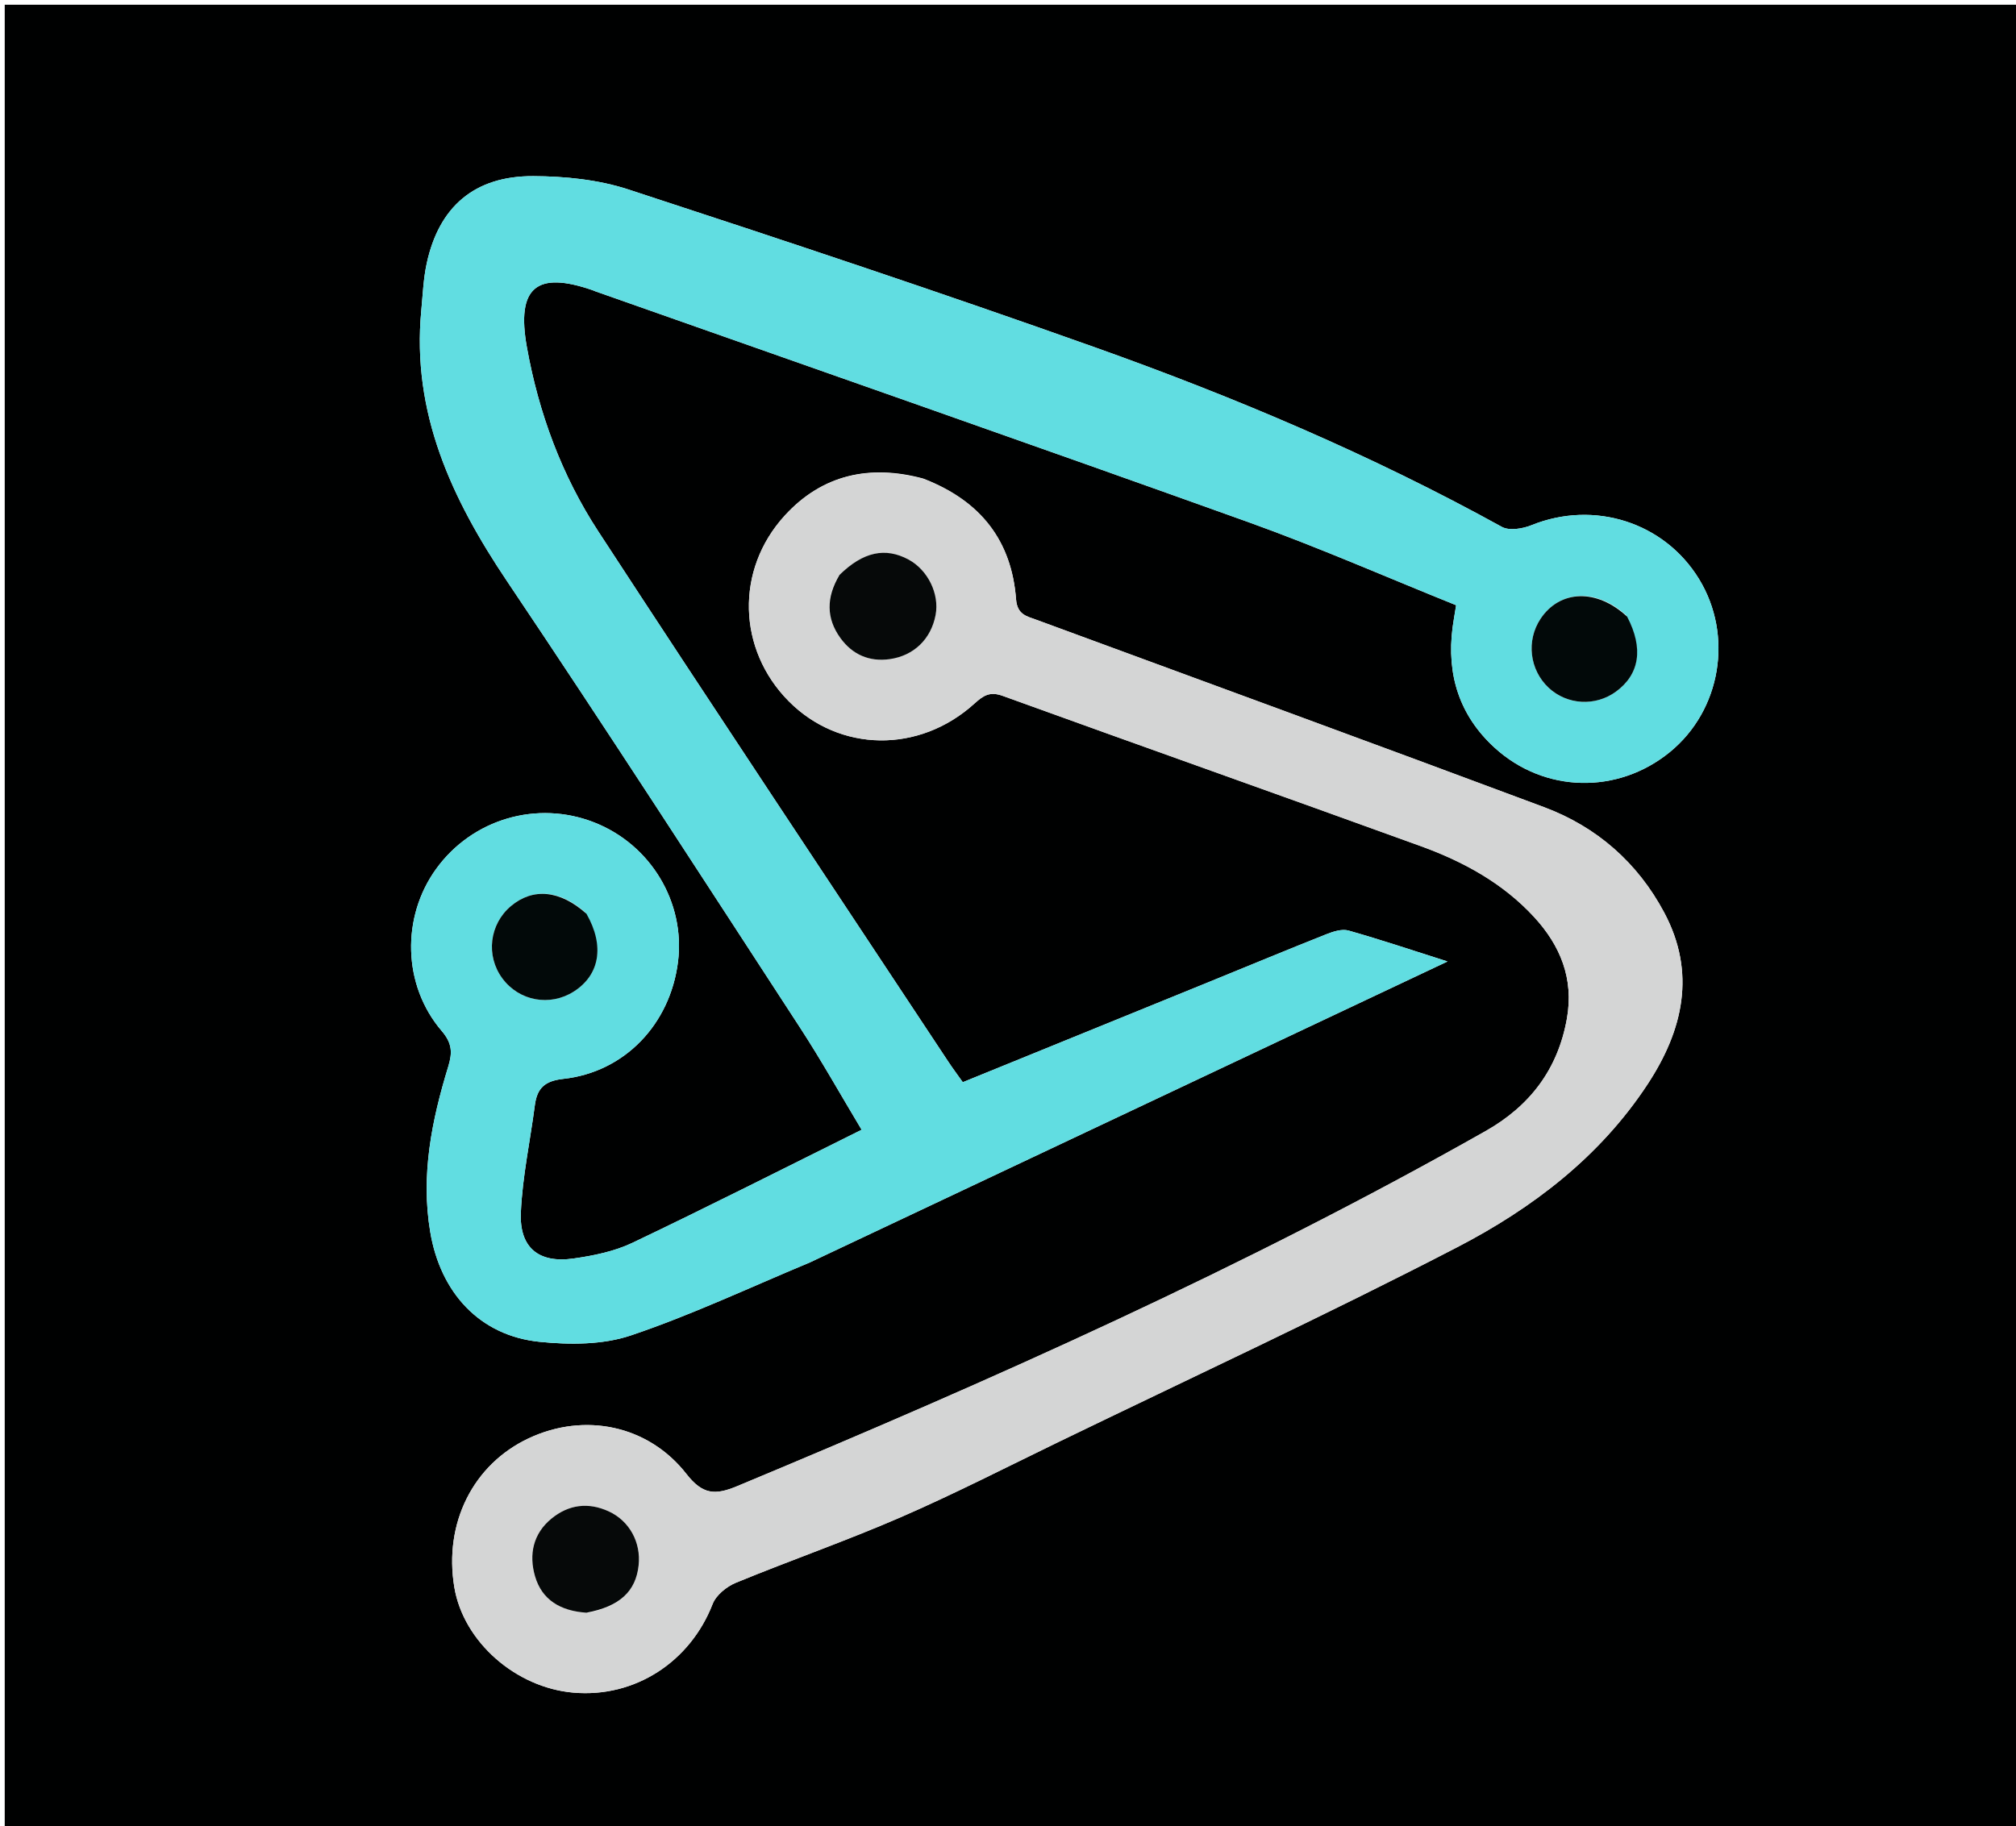<svg version="1.1" id="Layer_1" xmlns="http://www.w3.org/2000/svg" xmlns:xlink="http://www.w3.org/1999/xlink" x="0px" y="0px"
	 width="100%" viewBox="0 0 426 386" enable-background="new 0 0 426 386" xml:space="preserve">
<path fill="#000101" opacity="1" stroke="none" 
	d="
M239,387 
	C159.333,387 80.167,387 1,387 
	C1,258.333 1,129.667 1,1 
	C143,1 285,1 427,1 
	C427,129.667 427,258.333 427,387 
	C364.5,387 302,387 239,387 
M171.297,266.76 
	C215.944,245.681 260.591,224.602 305.873,203.223 
	C298.559,200.901 291.809,198.629 284.964,196.69 
	C283.57,196.295 281.719,196.893 280.253,197.475 
	C272.057,200.723 263.917,204.116 255.751,207.444 
	C238.372,214.527 220.988,221.6 203.447,228.742 
	C202.323,227.154 201.331,225.834 200.422,224.458 
	C175.713,187.084 150.871,149.797 126.396,112.271 
	C118.701,100.473 113.827,87.287 111.335,73.384 
	C109.066,60.73 113.379,57.175 125.349,61.385 
	C125.506,61.44 125.654,61.521 125.811,61.576 
	C171.802,77.803 217.85,93.875 263.755,110.344 
	C278.598,115.669 293.067,122.036 307.696,127.922 
	C307.349,130.085 307.108,131.368 306.941,132.661 
	C305.665,142.583 308.372,151.215 315.79,158.009 
	C326.324,167.656 341.856,167.949 352.858,158.961 
	C363.665,150.132 366.325,134.306 359.009,122.364 
	C351.643,110.342 336.793,105.677 323.609,111.012 
	C321.743,111.767 318.927,112.232 317.359,111.367 
	C289.88,96.195 261.063,83.999 231.578,73.489 
	C198.837,61.818 165.836,50.861 132.799,40.05 
	C126.45,37.972 119.413,37.259 112.688,37.23 
	C100.257,37.177 92.748,43.699 90.163,55.705 
	C89.467,58.94 89.336,62.302 89.022,65.613 
	C86.968,87.271 95.432,105.416 107.165,122.88 
	C128.146,154.107 148.55,185.723 169.084,217.25 
	C173.583,224.158 177.613,231.37 182.071,238.795 
	C165.57,246.982 149.7,255.037 133.639,262.691 
	C129.809,264.517 125.398,265.413 121.152,266.014 
	C113.839,267.051 109.731,263.725 110.059,256.285 
	C110.393,248.699 112.032,241.174 113.017,233.612 
	C113.487,230.007 115.102,228.467 119.024,228.039 
	C131.988,226.623 141.627,216.485 143.271,203.273 
	C144.832,190.726 137.501,178.526 125.585,173.841 
	C113.507,169.092 99.843,173.088 92.197,183.607 
	C84.782,193.807 85.057,208.244 93.335,217.904 
	C95.558,220.497 95.618,222.503 94.719,225.436 
	C91.235,236.805 88.897,248.324 90.901,260.333 
	C93.064,273.3 101.421,282.346 114.044,283.618 
	C120.388,284.257 127.365,284.266 133.286,282.272 
	C145.996,277.993 158.207,272.229 171.297,266.76 
M195.065,101.144 
	C183.815,98.113 173.77,100.291 165.84,108.956 
	C155.312,120.459 155.864,137.32 166.667,148.216 
	C177.374,159.015 194.21,159.311 205.902,148.716 
	C207.805,146.992 209.168,146.099 211.883,147.083 
	C241.308,157.743 270.815,168.173 300.234,178.849 
	C309.218,182.11 317.57,186.66 324.157,193.814 
	C329.724,199.86 332.592,206.855 331.107,215.266 
	C329.21,226.001 323.296,233.765 313.905,239.08 
	C262.985,267.903 209.676,291.677 155.735,314.139 
	C151.155,316.046 148.487,315.953 145.074,311.577 
	C136.955,301.165 123.467,298.51 111.759,303.991 
	C99.965,309.511 93.739,321.971 96.007,335.513 
	C97.928,346.982 108.936,356.71 121.189,357.769 
	C134.166,358.889 145.833,351.27 150.586,339.03 
	C151.316,337.149 153.55,335.342 155.514,334.534 
	C167.041,329.791 178.837,325.684 190.263,320.721 
	C201.553,315.817 212.53,310.188 223.614,304.814 
	C251.762,291.167 280.163,278.003 307.929,263.617 
	C323.796,255.396 338.083,244.512 348.154,229.169 
	C355.666,217.724 358.453,205.614 351.659,192.873 
	C346.048,182.352 337.432,174.774 326.287,170.61 
	C290.604,157.276 254.826,144.197 219.081,131.031 
	C216.94,130.243 214.953,129.94 214.703,126.663 
	C213.768,114.382 207.337,105.942 195.065,101.144 
z"/>
<path fill="#61DDE1" opacity="1" stroke="none" 
	d="
M170.96,266.916 
	C158.207,272.229 145.996,277.993 133.286,282.272 
	C127.365,284.266 120.388,284.257 114.044,283.618 
	C101.421,282.346 93.064,273.3 90.901,260.333 
	C88.897,248.324 91.235,236.805 94.719,225.436 
	C95.618,222.503 95.558,220.497 93.335,217.904 
	C85.057,208.244 84.782,193.807 92.197,183.607 
	C99.843,173.088 113.507,169.092 125.585,173.841 
	C137.501,178.526 144.832,190.726 143.271,203.273 
	C141.627,216.485 131.988,226.623 119.024,228.039 
	C115.102,228.467 113.487,230.007 113.017,233.612 
	C112.032,241.174 110.393,248.699 110.059,256.285 
	C109.731,263.725 113.839,267.051 121.152,266.014 
	C125.398,265.413 129.809,264.517 133.639,262.691 
	C149.7,255.037 165.57,246.982 182.071,238.795 
	C177.613,231.37 173.583,224.158 169.084,217.25 
	C148.55,185.723 128.146,154.107 107.165,122.88 
	C95.432,105.416 86.968,87.271 89.022,65.613 
	C89.336,62.302 89.467,58.94 90.163,55.705 
	C92.748,43.699 100.257,37.177 112.688,37.23 
	C119.413,37.259 126.45,37.972 132.799,40.05 
	C165.836,50.861 198.837,61.818 231.578,73.489 
	C261.063,83.999 289.88,96.195 317.359,111.367 
	C318.927,112.232 321.743,111.767 323.609,111.012 
	C336.793,105.677 351.643,110.342 359.009,122.364 
	C366.325,134.306 363.665,150.132 352.858,158.961 
	C341.856,167.949 326.324,167.656 315.79,158.009 
	C308.372,151.215 305.665,142.583 306.941,132.661 
	C307.108,131.368 307.349,130.085 307.696,127.922 
	C293.067,122.036 278.598,115.669 263.755,110.344 
	C217.85,93.875 171.802,77.803 125.811,61.576 
	C125.654,61.521 125.506,61.44 125.349,61.385 
	C113.379,57.175 109.066,60.73 111.335,73.384 
	C113.827,87.287 118.701,100.473 126.396,112.271 
	C150.871,149.797 175.713,187.084 200.422,224.458 
	C201.331,225.834 202.323,227.154 203.447,228.742 
	C220.988,221.6 238.372,214.527 255.751,207.444 
	C263.917,204.116 272.057,200.723 280.253,197.475 
	C281.719,196.893 283.57,196.295 284.964,196.69 
	C291.809,198.629 298.559,200.901 305.873,203.223 
	C260.591,224.602 215.944,245.681 170.96,266.916 
M343.604,130.033 
	C337.401,124.341 329.596,124.671 325.531,130.797 
	C322.473,135.404 323.206,141.604 327.255,145.378 
	C331.152,149.012 337.134,149.353 341.466,146.188 
	C346.441,142.553 347.354,137.084 343.604,130.033 
M123.675,192.848 
	C118.314,188.112 112.617,187.621 107.986,191.498 
	C103.419,195.32 102.613,201.996 106.139,206.78 
	C109.687,211.593 116.191,212.797 121.249,209.578 
	C126.714,206.1 127.822,199.952 123.675,192.848 
z"/>
<path fill="#D4D5D5" opacity="1" stroke="none" 
	d="
M195.433,101.308 
	C207.337,105.942 213.768,114.382 214.703,126.663 
	C214.953,129.94 216.94,130.243 219.081,131.031 
	C254.826,144.197 290.604,157.276 326.287,170.61 
	C337.432,174.774 346.048,182.352 351.659,192.873 
	C358.453,205.614 355.666,217.724 348.154,229.169 
	C338.083,244.512 323.796,255.396 307.929,263.617 
	C280.163,278.003 251.762,291.167 223.614,304.814 
	C212.53,310.188 201.553,315.817 190.263,320.721 
	C178.837,325.684 167.041,329.791 155.514,334.534 
	C153.55,335.342 151.316,337.149 150.586,339.03 
	C145.833,351.27 134.166,358.889 121.189,357.769 
	C108.936,356.71 97.928,346.982 96.007,335.513 
	C93.739,321.971 99.965,309.511 111.759,303.991 
	C123.467,298.51 136.955,301.165 145.074,311.577 
	C148.487,315.953 151.155,316.046 155.735,314.139 
	C209.676,291.677 262.985,267.903 313.905,239.08 
	C323.296,233.765 329.21,226.001 331.107,215.266 
	C332.592,206.855 329.724,199.86 324.157,193.814 
	C317.57,186.66 309.218,182.11 300.234,178.849 
	C270.815,168.173 241.308,157.743 211.883,147.083 
	C209.168,146.099 207.805,146.992 205.902,148.716 
	C194.21,159.311 177.374,159.015 166.667,148.216 
	C155.864,137.32 155.312,120.459 165.84,108.956 
	C173.77,100.291 183.815,98.113 195.433,101.308 
M124.33,340.869 
	C130.969,339.549 134.352,336.359 134.945,330.861 
	C135.47,326 133.008,321.476 128.652,319.466 
	C124.32,317.468 120.177,318.001 116.532,320.982 
	C112.632,324.171 111.732,328.601 113.058,333.165 
	C114.507,338.153 118.415,340.503 124.33,340.869 
M177.151,121.824 
	C174.556,126.267 174.574,130.705 177.596,134.87 
	C180.115,138.343 183.674,139.93 188.005,139.319 
	C193.126,138.597 196.741,135.062 197.7,129.996 
	C198.545,125.531 196.068,120.464 191.963,118.26 
	C187.085,115.641 182.4,116.612 177.151,121.824 
z"/>
<path fill="#020909" opacity="1" stroke="none" 
	d="
M343.831,130.343 
	C347.354,137.084 346.441,142.553 341.466,146.188 
	C337.134,149.353 331.152,149.012 327.255,145.378 
	C323.206,141.604 322.473,135.404 325.531,130.797 
	C329.596,124.671 337.401,124.341 343.831,130.343 
z"/>
<path fill="#020909" opacity="1" stroke="none" 
	d="
M123.919,193.131 
	C127.822,199.952 126.714,206.1 121.249,209.578 
	C116.191,212.797 109.687,211.593 106.139,206.78 
	C102.613,201.996 103.419,195.32 107.986,191.498 
	C112.617,187.621 118.314,188.112 123.919,193.131 
z"/>
<path fill="#060909" opacity="1" stroke="none" 
	d="
M123.93,340.87 
	C118.415,340.503 114.507,338.153 113.058,333.165 
	C111.732,328.601 112.632,324.171 116.532,320.982 
	C120.177,318.001 124.32,317.468 128.652,319.466 
	C133.008,321.476 135.47,326 134.945,330.861 
	C134.352,336.359 130.969,339.549 123.93,340.87 
z"/>
<path fill="#060909" opacity="1" stroke="none" 
	d="
M177.389,121.528 
	C182.4,116.612 187.085,115.641 191.963,118.26 
	C196.068,120.464 198.545,125.531 197.7,129.996 
	C196.741,135.062 193.126,138.597 188.005,139.319 
	C183.674,139.93 180.115,138.343 177.596,134.87 
	C174.574,130.705 174.556,126.267 177.389,121.528 
z"/>
</svg>
